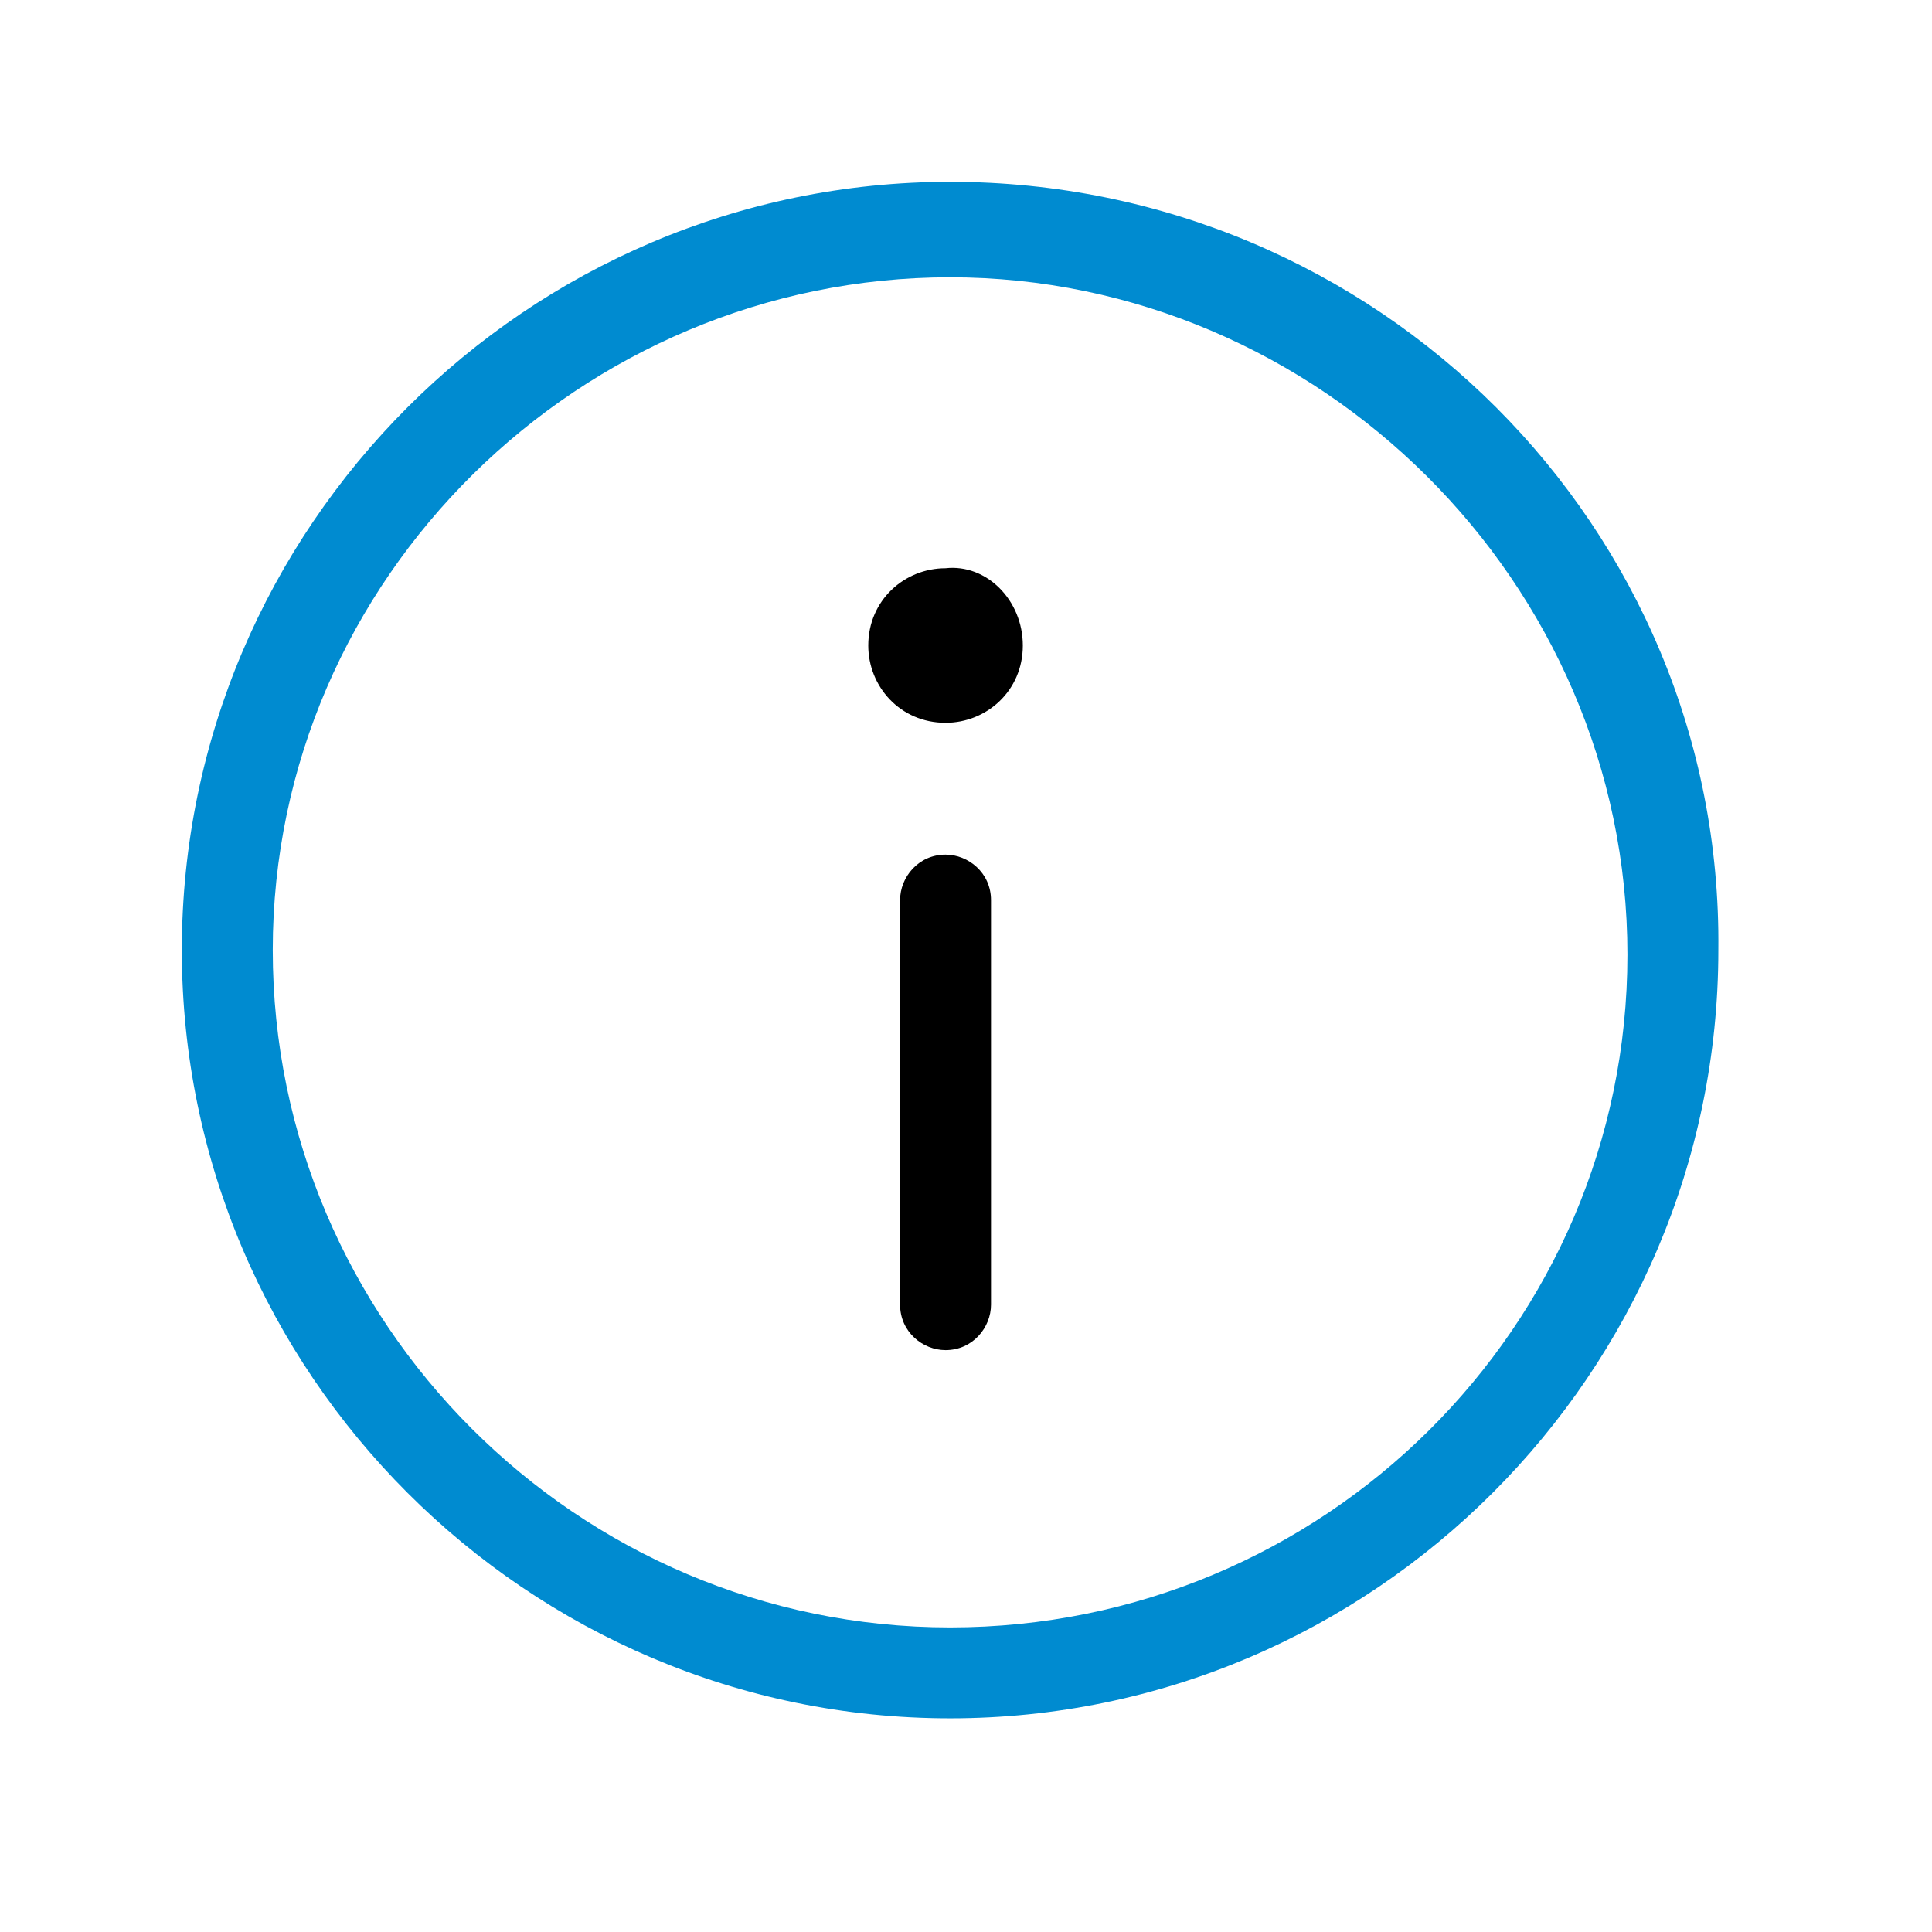 <?xml version="1.0" encoding="utf-8"?>
<!-- Generator: Adobe Illustrator 22.1.0, SVG Export Plug-In . SVG Version: 6.00 Build 0)  -->
<svg version="1.1" id="Ebene_1" xmlns="http://www.w3.org/2000/svg" xmlns:xlink="http://www.w3.org/1999/xlink" x="0px" y="0px"
	 viewBox="0 0 42.5 42.5" style="enable-background:new 0 0 42.5 42.5;" xml:space="preserve">
<g id="Info_1_">
	<path fill="#008bd0" d="M20.9,4C11.6,4,4,11.6,4,20.9c0,9.3,7.6,16.9,16.9,16.9c9.3,0,16.9-7.6,16.9-16.9C37.9,11.6,30.3,4,20.9,4L20.9,4z
		 M20.9,35.8c-8.2,0-14.9-6.7-14.9-14.9S12.8,6.1,20.9,6.1s14.9,6.7,14.9,14.9S29.1,35.8,20.9,35.8L20.9,35.8z M20.9,35.8"/>
	<path d="M22.5,14.2c0,1-0.8,1.7-1.7,1.7c-1,0-1.7-0.8-1.7-1.7c0-1,0.8-1.7,1.7-1.7C21.7,12.4,22.5,13.2,22.5,14.2L22.5,14.2z
		 M22.5,14.2 M20.8,18.8c-0.6,0-1,0.5-1,1v8.9c0,0.6,0.5,1,1,1c0.6,0,1-0.5,1-1v-8.9C21.8,19.2,21.3,18.8,20.8,18.8L20.8,18.8z
		 M20.8,18.8"/>
</g>
</svg>
